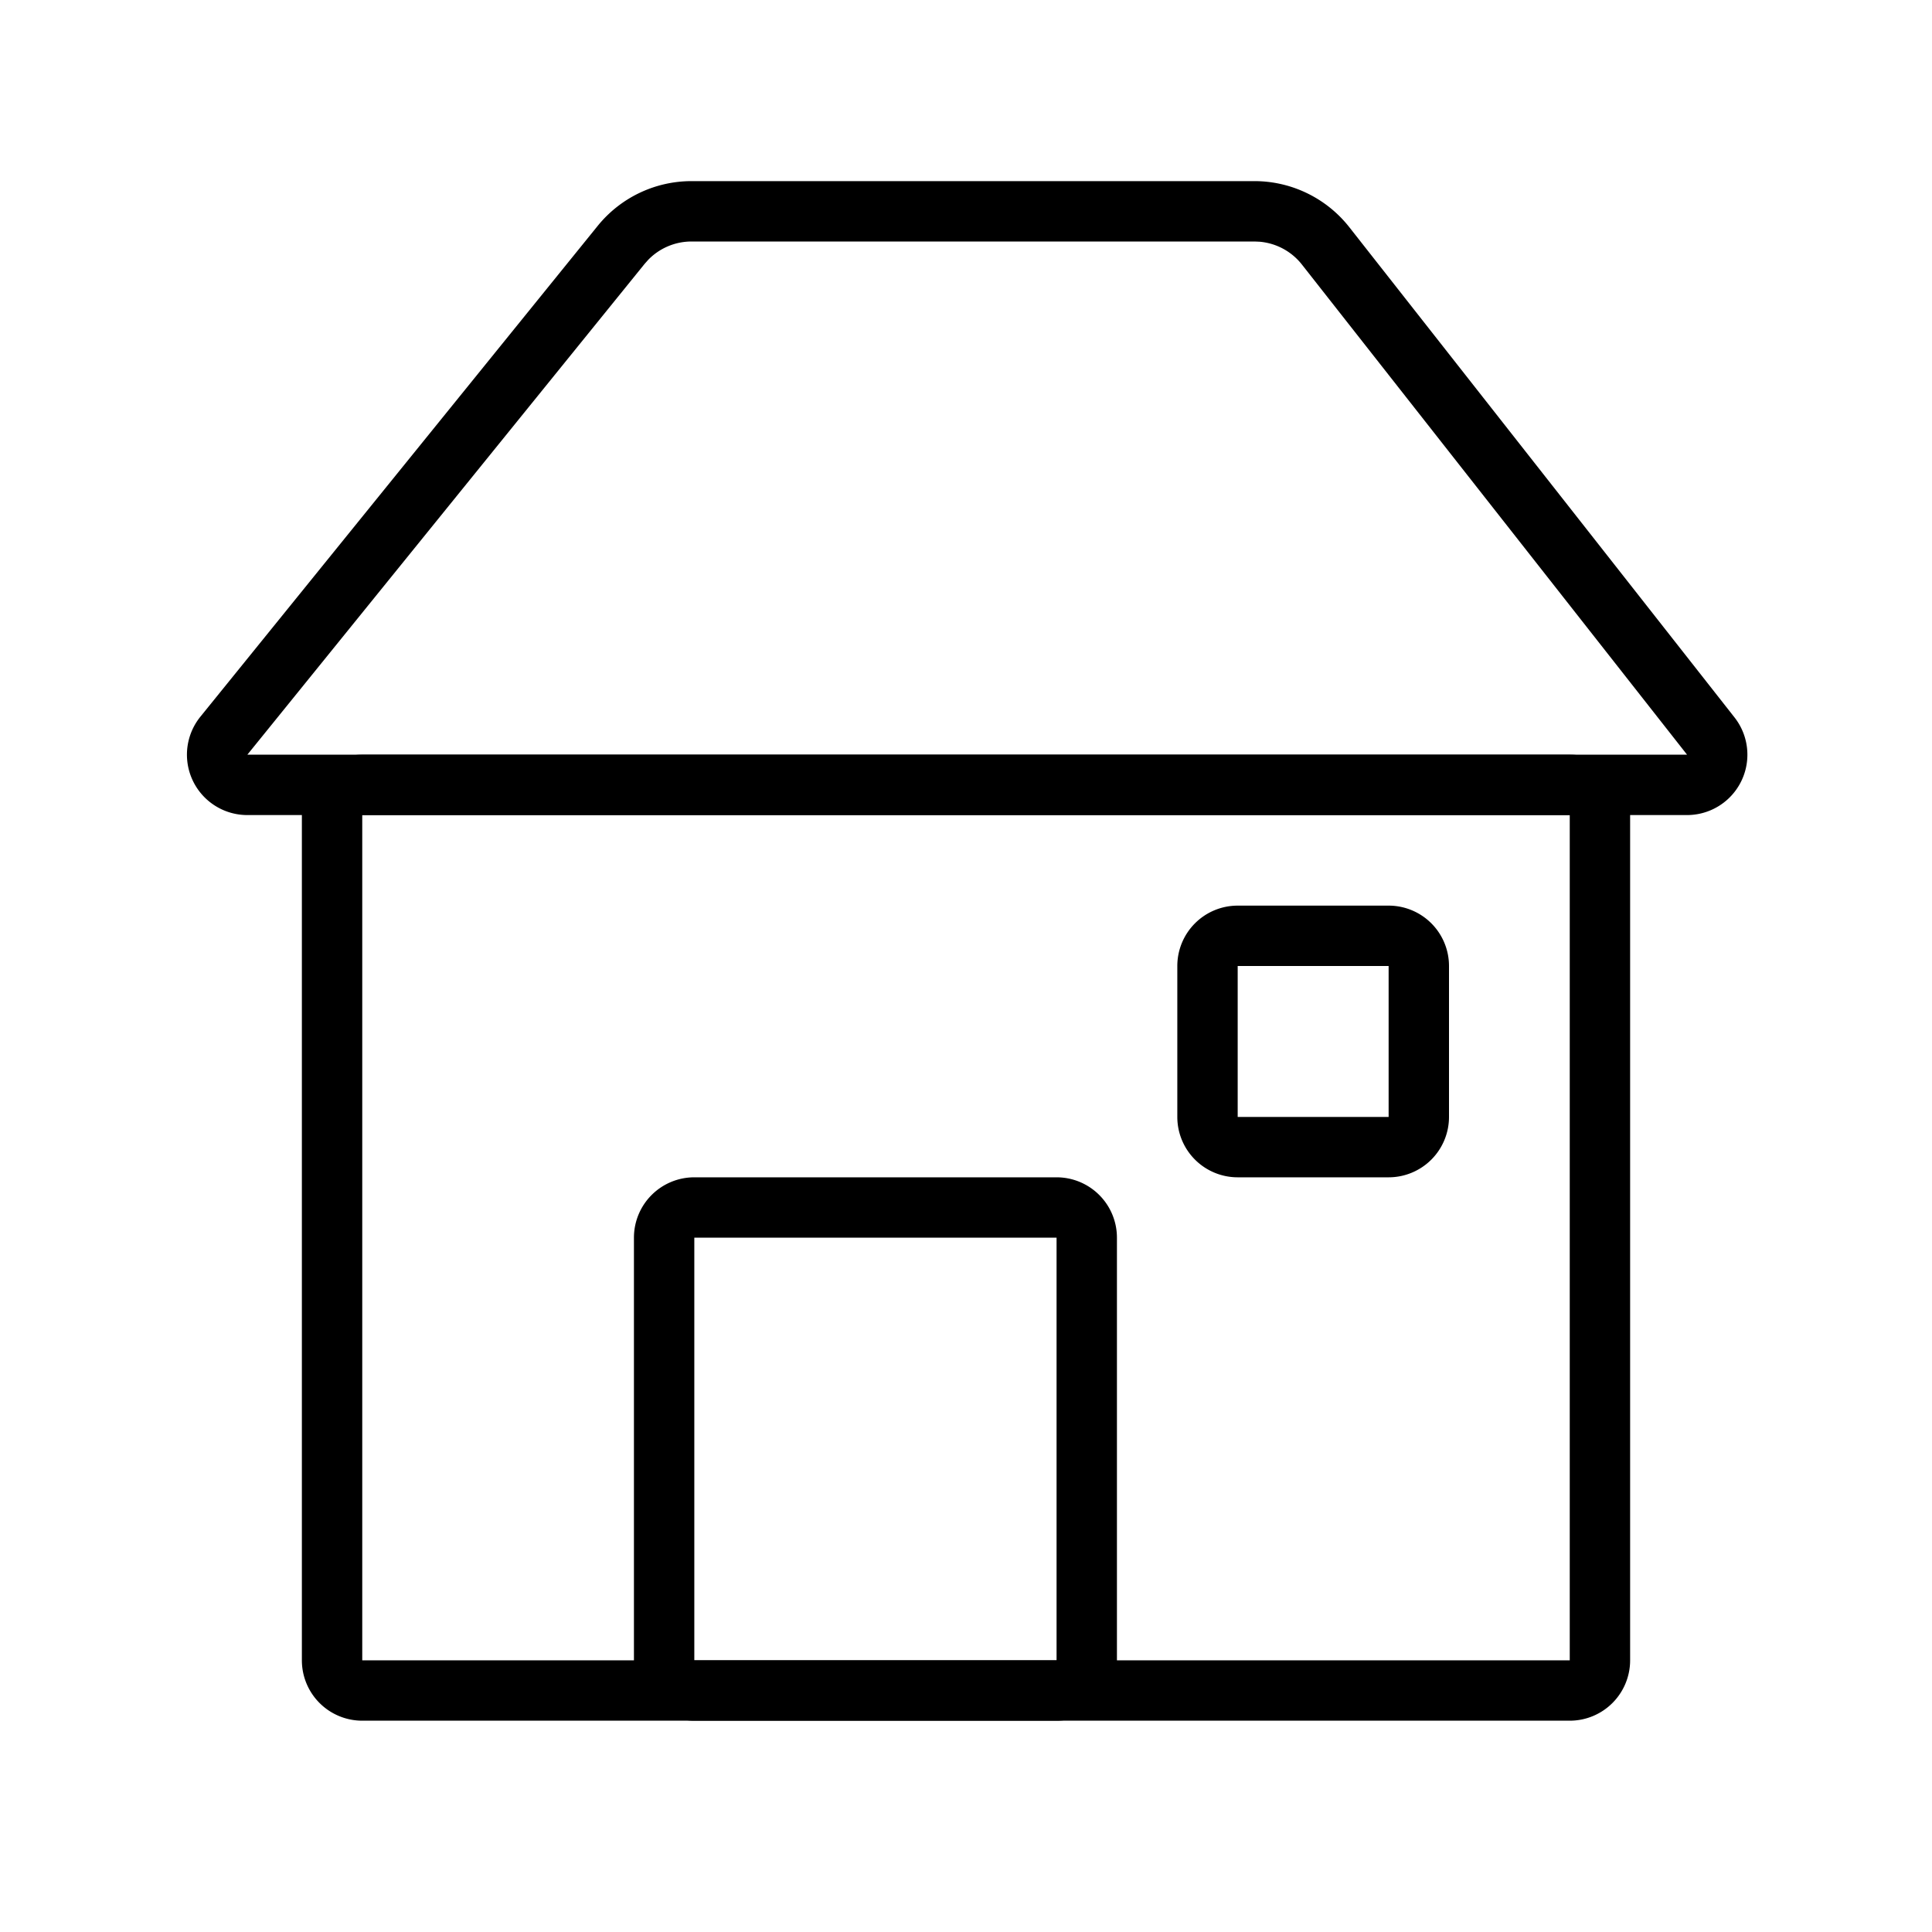 <?xml version="1.0" standalone="no"?><!DOCTYPE svg PUBLIC "-//W3C//DTD SVG 1.1//EN" "http://www.w3.org/Graphics/SVG/1.1/DTD/svg11.dtd"><svg t="1624333500467" class="icon" viewBox="0 0 1024 1024" version="1.1" xmlns="http://www.w3.org/2000/svg" p-id="4935" xmlns:xlink="http://www.w3.org/1999/xlink" width="200" height="200"><defs><style type="text/css"></style></defs><path d="M664.896 96A64 64 0 0 1 715.2 120.464l204.112 259.76A32 32 0 0 1 894.16 432H131.072a32 32 0 0 1-24.864-52.128L316.784 119.728A64 64 0 0 1 366.56 96h298.352z m0 32H366.528a32 32 0 0 0-22.96 9.712l-1.92 2.16L131.104 400h763.072L690.048 140.224a32 32 0 0 0-22.496-12.112L664.896 128zM560 624a32 32 0 0 1 32 32v224a32 32 0 0 1-32 32H368a32 32 0 0 1-32-32V656a32 32 0 0 1 32-32h192z m0 32H368v224h192V656zM736 480a32 32 0 0 1 32 32v80a32 32 0 0 1-32 32h-80a32 32 0 0 1-32-32v-80a32 32 0 0 1 32-32h80z m0 32h-80v80h80v-80z" p-id="4936"></path><path d="M832 400a32 32 0 0 1 32 32v448a32 32 0 0 1-32 32H192a32 32 0 0 1-32-32V432a32 32 0 0 1 32-32h640z m0 32H192v448h640V432z" p-id="4937"></path></svg>